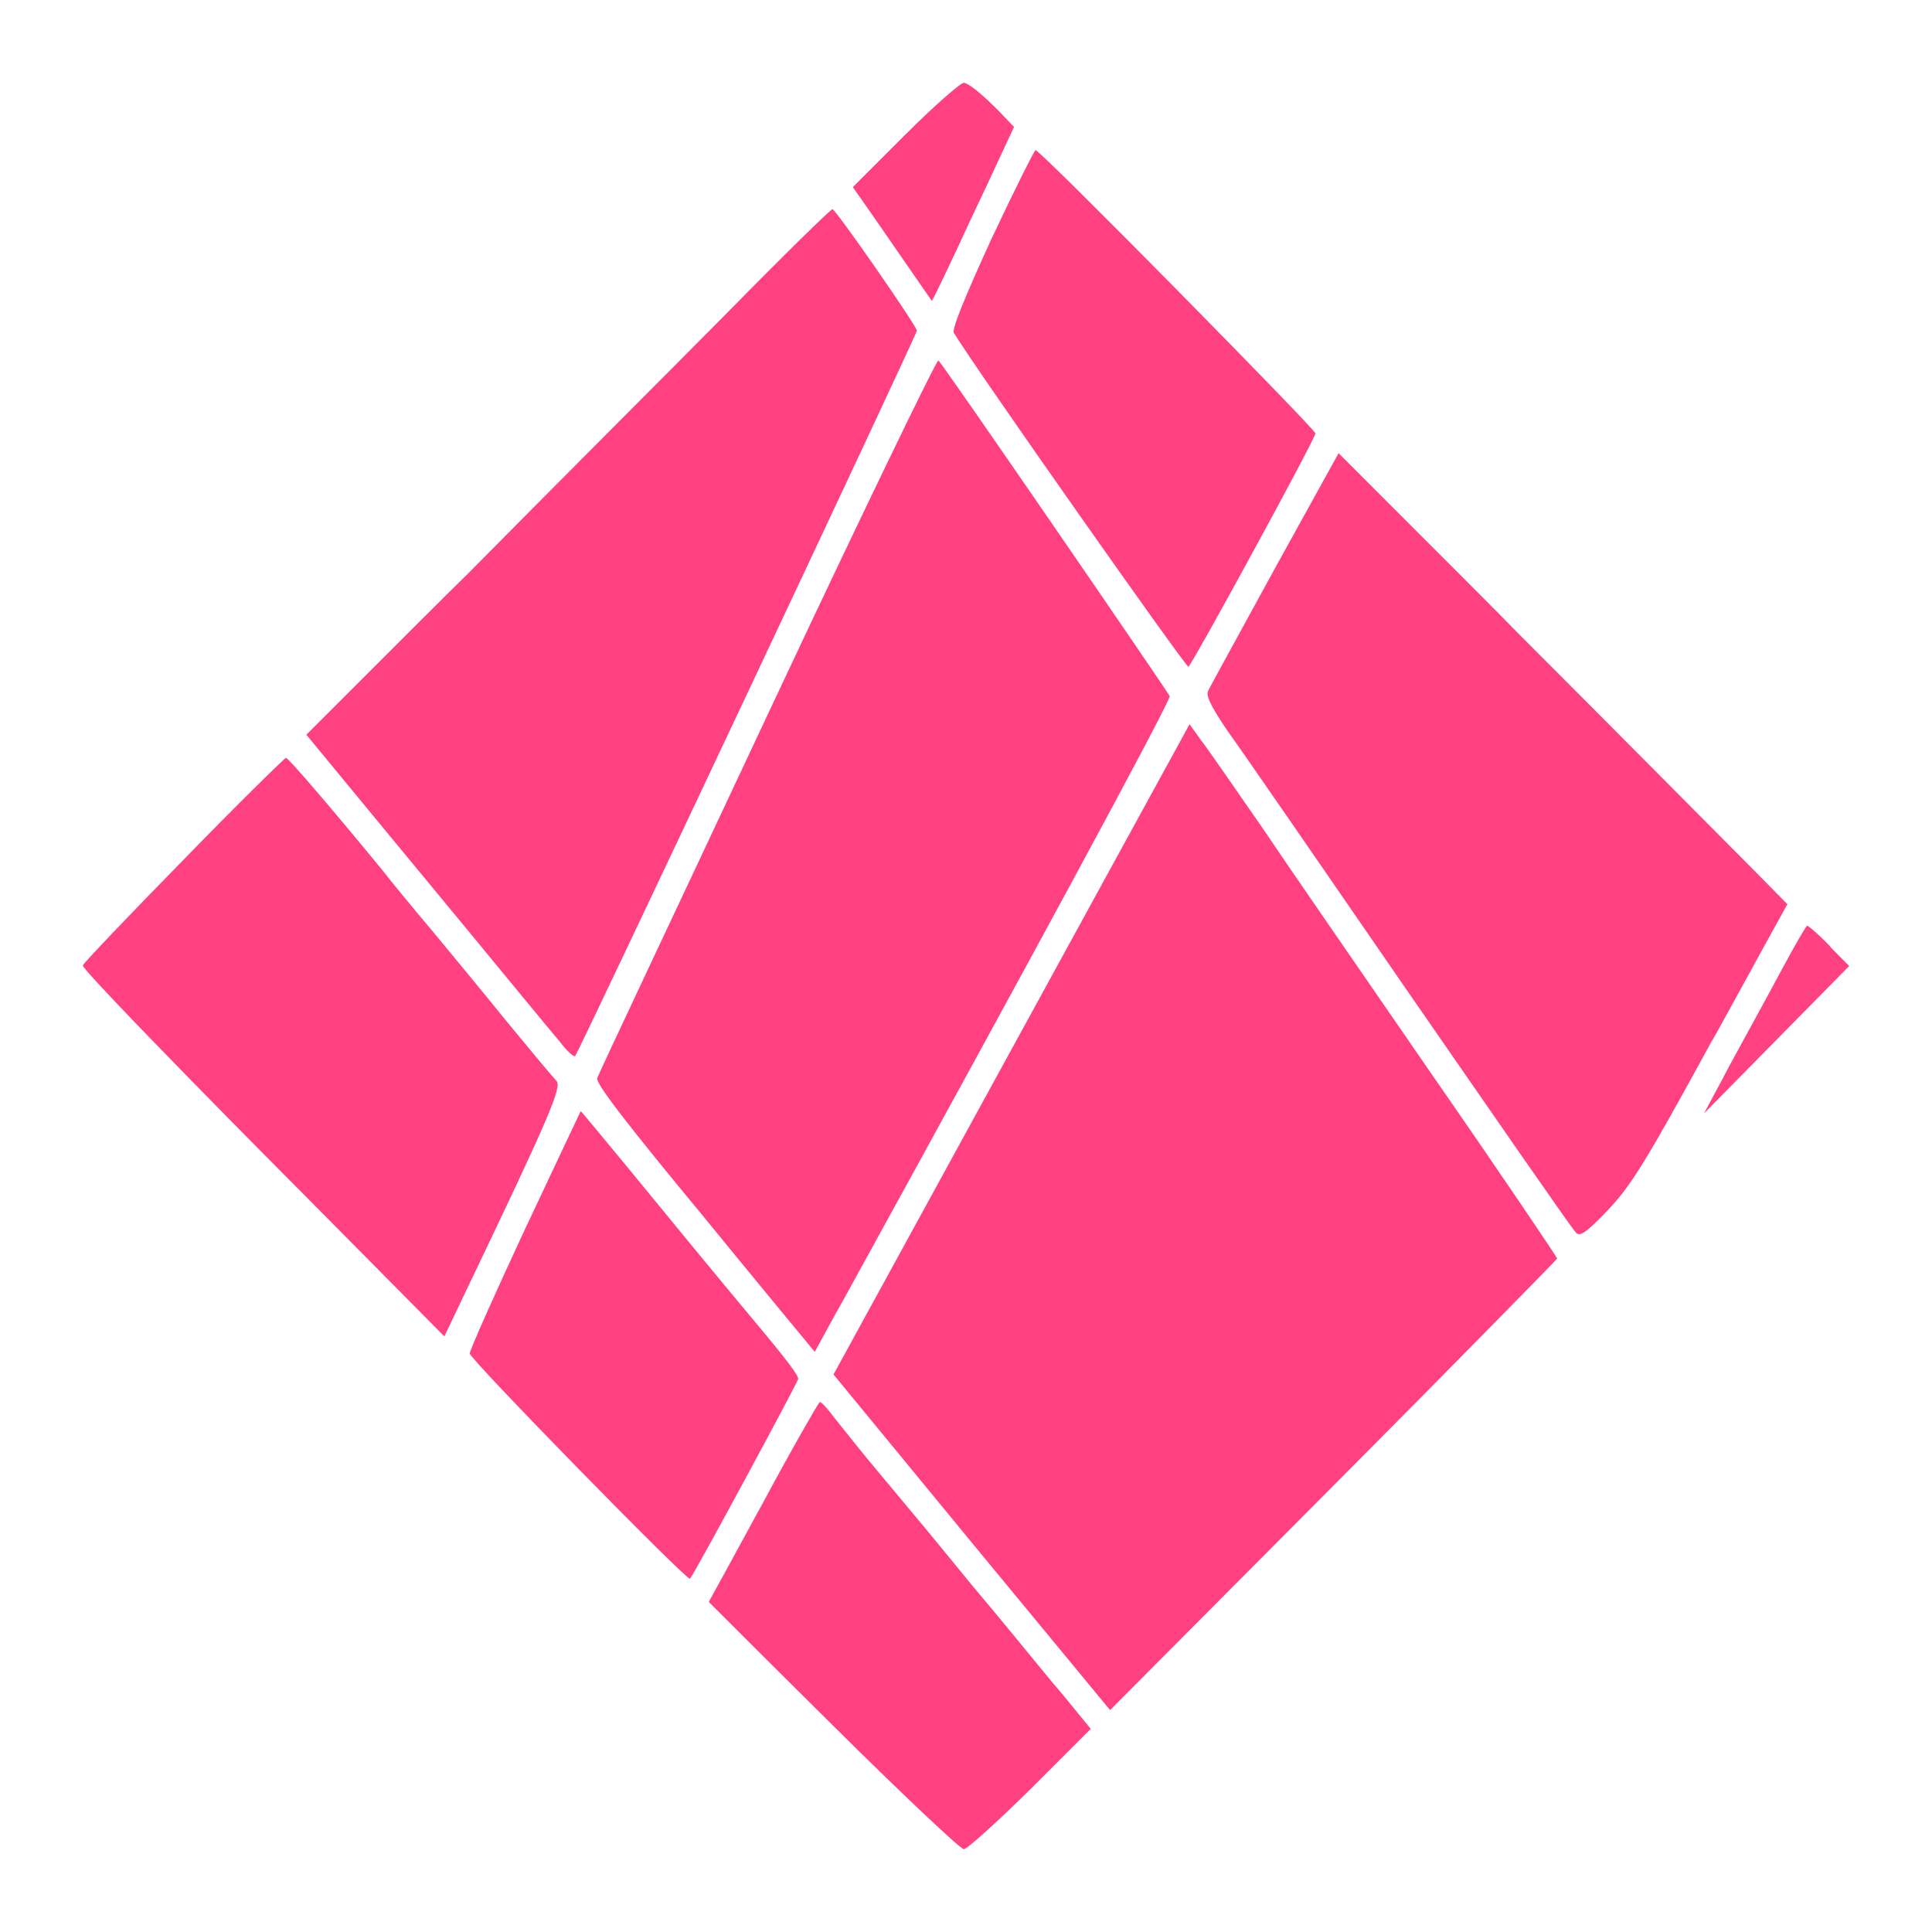 <?xml version="1.0" encoding="UTF-8" standalone="no"?>
<!DOCTYPE svg PUBLIC "-//W3C//DTD SVG 1.1//EN" "http://www.w3.org/Graphics/SVG/1.1/DTD/svg11.dtd">
<svg version="1.1" xmlns="http://www.w3.org/2000/svg" xmlns:xlink="http://www.w3.org/1999/xlink" preserveAspectRatio="xMidYMid meet" viewBox="0 0 35 35" width="35" height="35"><defs><path d="M15.45 3.39C15.88 4 16.11 4.34 16.16 4.41C16.55 4.97 16.87 5.44 16.88 5.45C16.89 5.46 17.23 4.75 17.63 3.88C17.68 3.78 17.93 3.25 18.37 2.3C18.14 2.06 18.01 1.92 17.98 1.9C17.76 1.68 17.53 1.5 17.46 1.5C17.4 1.5 16.91 1.93 16.4 2.44C16.27 2.57 15.96 2.88 15.45 3.39Z" id="b1dmuqKBf7"></path><path d="M17.28 6.03C17.68 6.69 21.49 12.1 21.53 12.08C21.6 12.03 23.83 7.95 23.83 7.85C23.83 7.78 18.85 2.72 18.76 2.72C18.74 2.72 18.38 3.44 17.96 4.33C17.49 5.36 17.24 5.96 17.28 6.03Z" id="gneSaR1Xm"></path><path d="M8.46 10.41C8.26 10.6 7.29 11.57 5.55 13.31C6.85 14.89 7.58 15.77 7.72 15.94C8.92 17.39 10 18.71 10.14 18.87C10.27 19.04 10.4 19.16 10.42 19.13C10.48 19.07 16.61 6.06 16.61 5.99C16.61 5.91 15.14 3.79 15.08 3.79C15.05 3.79 14.2 4.62 13.2 5.64C12.19 6.66 10.05 8.8 8.46 10.41Z" id="e30tBnJ2gn"></path><path d="M10.82 19.53C10.78 19.62 11.38 20.39 12.77 22.07C12.9 22.23 13.56 23.04 14.76 24.49C15.08 23.9 15.26 23.58 15.3 23.51C18.62 17.48 21.22 12.68 21.19 12.61C21.16 12.54 17.1 6.62 17 6.53C16.98 6.49 15.58 9.38 13.91 12.94C12.24 16.5 10.84 19.46 10.82 19.53Z" id="f3BAYfHsrD"></path><path d="M21.89 12.51C21.84 12.59 21.92 12.77 22.23 13.23C22.47 13.56 23.96 15.72 25.55 18.03C27.15 20.34 28.49 22.28 28.55 22.33C28.62 22.41 28.74 22.33 29.14 21.91C29.56 21.46 29.82 21.04 31 18.88C31.1 18.72 31.55 17.88 32.38 16.38C31.87 15.86 31.59 15.58 31.53 15.52C31.07 15.06 29.25 13.22 27.47 11.44C27.26 11.22 26.18 10.14 24.25 8.21L23.1 10.29C22.32 11.72 21.91 12.46 21.89 12.51Z" id="bc3rN8laT"></path><path d="M15.1 24.9L17.6 27.94L20.11 30.98C22.54 28.54 23.88 27.19 24.15 26.92C26.38 24.68 28.2 22.82 28.21 22.8C28.21 22.78 27.2 21.28 25.95 19.48C24.71 17.68 23.3 15.64 22.83 14.94C22.35 14.25 21.87 13.55 21.75 13.4C21.74 13.38 21.67 13.29 21.55 13.12L18.33 19L15.1 24.9Z" id="ajFtNIHHU"></path><path d="M1.5 17.49C1.49 17.55 2.96 19.07 4.76 20.89C4.98 21.11 6.08 22.22 8.05 24.21C8.29 23.71 8.42 23.43 8.45 23.37C9.94 20.26 10.19 19.68 10.08 19.58C10.02 19.52 9.62 19.04 9.2 18.53C8.78 18.01 8.16 17.26 7.82 16.85C7.48 16.45 7.08 15.96 6.94 15.78C6.13 14.79 5.22 13.72 5.18 13.73C5.16 13.73 4.32 14.55 3.33 15.57C2.34 16.58 1.52 17.44 1.5 17.49Z" id="asFk0sodh"></path><path d="M31.34 19.29C31.31 19.35 31.15 19.65 30.87 20.17L32.18 18.84L33.5 17.5C33.28 17.28 33.16 17.16 33.14 17.13C32.95 16.93 32.76 16.77 32.74 16.77C32.72 16.77 32.5 17.15 32.26 17.6C32.02 18.05 31.6 18.81 31.34 19.29Z" id="dsZk4BWJS"></path><path d="M8.51 24.52C8.51 24.62 12.45 28.65 12.5 28.6C12.57 28.53 14.46 25.03 14.46 24.98C14.46 24.91 14.25 24.63 13.68 23.95C12.97 23.1 12.05 21.98 11.33 21.1C10.89 20.57 10.53 20.13 10.52 20.13C10.52 20.13 10.06 21.1 9.51 22.27C8.96 23.45 8.51 24.46 8.51 24.52Z" id="c1ByUnzylv"></path><path d="M12.84 29.02C14.19 30.37 14.94 31.11 15.09 31.26C16.33 32.49 17.4 33.5 17.46 33.5C17.52 33.5 18.06 33.01 18.67 32.41C18.74 32.34 19.11 31.97 19.76 31.32C19.36 30.83 19.14 30.56 19.09 30.51C18.72 30.06 18.06 29.25 17.61 28.72C16.72 27.63 16.79 27.72 15.94 26.7C15.61 26.31 15.25 25.85 15.12 25.69C15 25.53 14.89 25.4 14.85 25.4C14.83 25.41 14.36 26.22 13.83 27.21C13.69 27.46 13.37 28.06 12.84 29.02Z" id="gwAIsbRqP"></path></defs><g><g><g><use xlink:href="#b1dmuqKBf7" opacity="1" fill="#ff4081" fill-opacity="1"></use><g><use xlink:href="#b1dmuqKBf7" opacity="1" fill-opacity="0" stroke="#000000" stroke-width="1" stroke-opacity="0"></use></g></g><g><use xlink:href="#gneSaR1Xm" opacity="1" fill="#ff4081" fill-opacity="1"></use><g><use xlink:href="#gneSaR1Xm" opacity="1" fill-opacity="0" stroke="#000000" stroke-width="1" stroke-opacity="0"></use></g></g><g><use xlink:href="#e30tBnJ2gn" opacity="1" fill="#ff4081" fill-opacity="1"></use><g><use xlink:href="#e30tBnJ2gn" opacity="1" fill-opacity="0" stroke="#000000" stroke-width="1" stroke-opacity="0"></use></g></g><g><use xlink:href="#f3BAYfHsrD" opacity="1" fill="#ff4081" fill-opacity="1"></use><g><use xlink:href="#f3BAYfHsrD" opacity="1" fill-opacity="0" stroke="#000000" stroke-width="1" stroke-opacity="0"></use></g></g><g><use xlink:href="#bc3rN8laT" opacity="1" fill="#ff4081" fill-opacity="1"></use><g><use xlink:href="#bc3rN8laT" opacity="1" fill-opacity="0" stroke="#000000" stroke-width="1" stroke-opacity="0"></use></g></g><g><use xlink:href="#ajFtNIHHU" opacity="1" fill="#ff4081" fill-opacity="1"></use><g><use xlink:href="#ajFtNIHHU" opacity="1" fill-opacity="0" stroke="#000000" stroke-width="1" stroke-opacity="0"></use></g></g><g><use xlink:href="#asFk0sodh" opacity="1" fill="#ff4081" fill-opacity="1"></use><g><use xlink:href="#asFk0sodh" opacity="1" fill-opacity="0" stroke="#000000" stroke-width="1" stroke-opacity="0"></use></g></g><g><use xlink:href="#dsZk4BWJS" opacity="1" fill="#ff4081" fill-opacity="1"></use><g><use xlink:href="#dsZk4BWJS" opacity="1" fill-opacity="0" stroke="#000000" stroke-width="1" stroke-opacity="0"></use></g></g><g><use xlink:href="#c1ByUnzylv" opacity="1" fill="#ff4081" fill-opacity="1"></use><g><use xlink:href="#c1ByUnzylv" opacity="1" fill-opacity="0" stroke="#000000" stroke-width="1" stroke-opacity="0"></use></g></g><g><use xlink:href="#gwAIsbRqP" opacity="1" fill="#ff4081" fill-opacity="1"></use><g><use xlink:href="#gwAIsbRqP" opacity="1" fill-opacity="0" stroke="#000000" stroke-width="1" stroke-opacity="0"></use></g></g></g></g></svg>